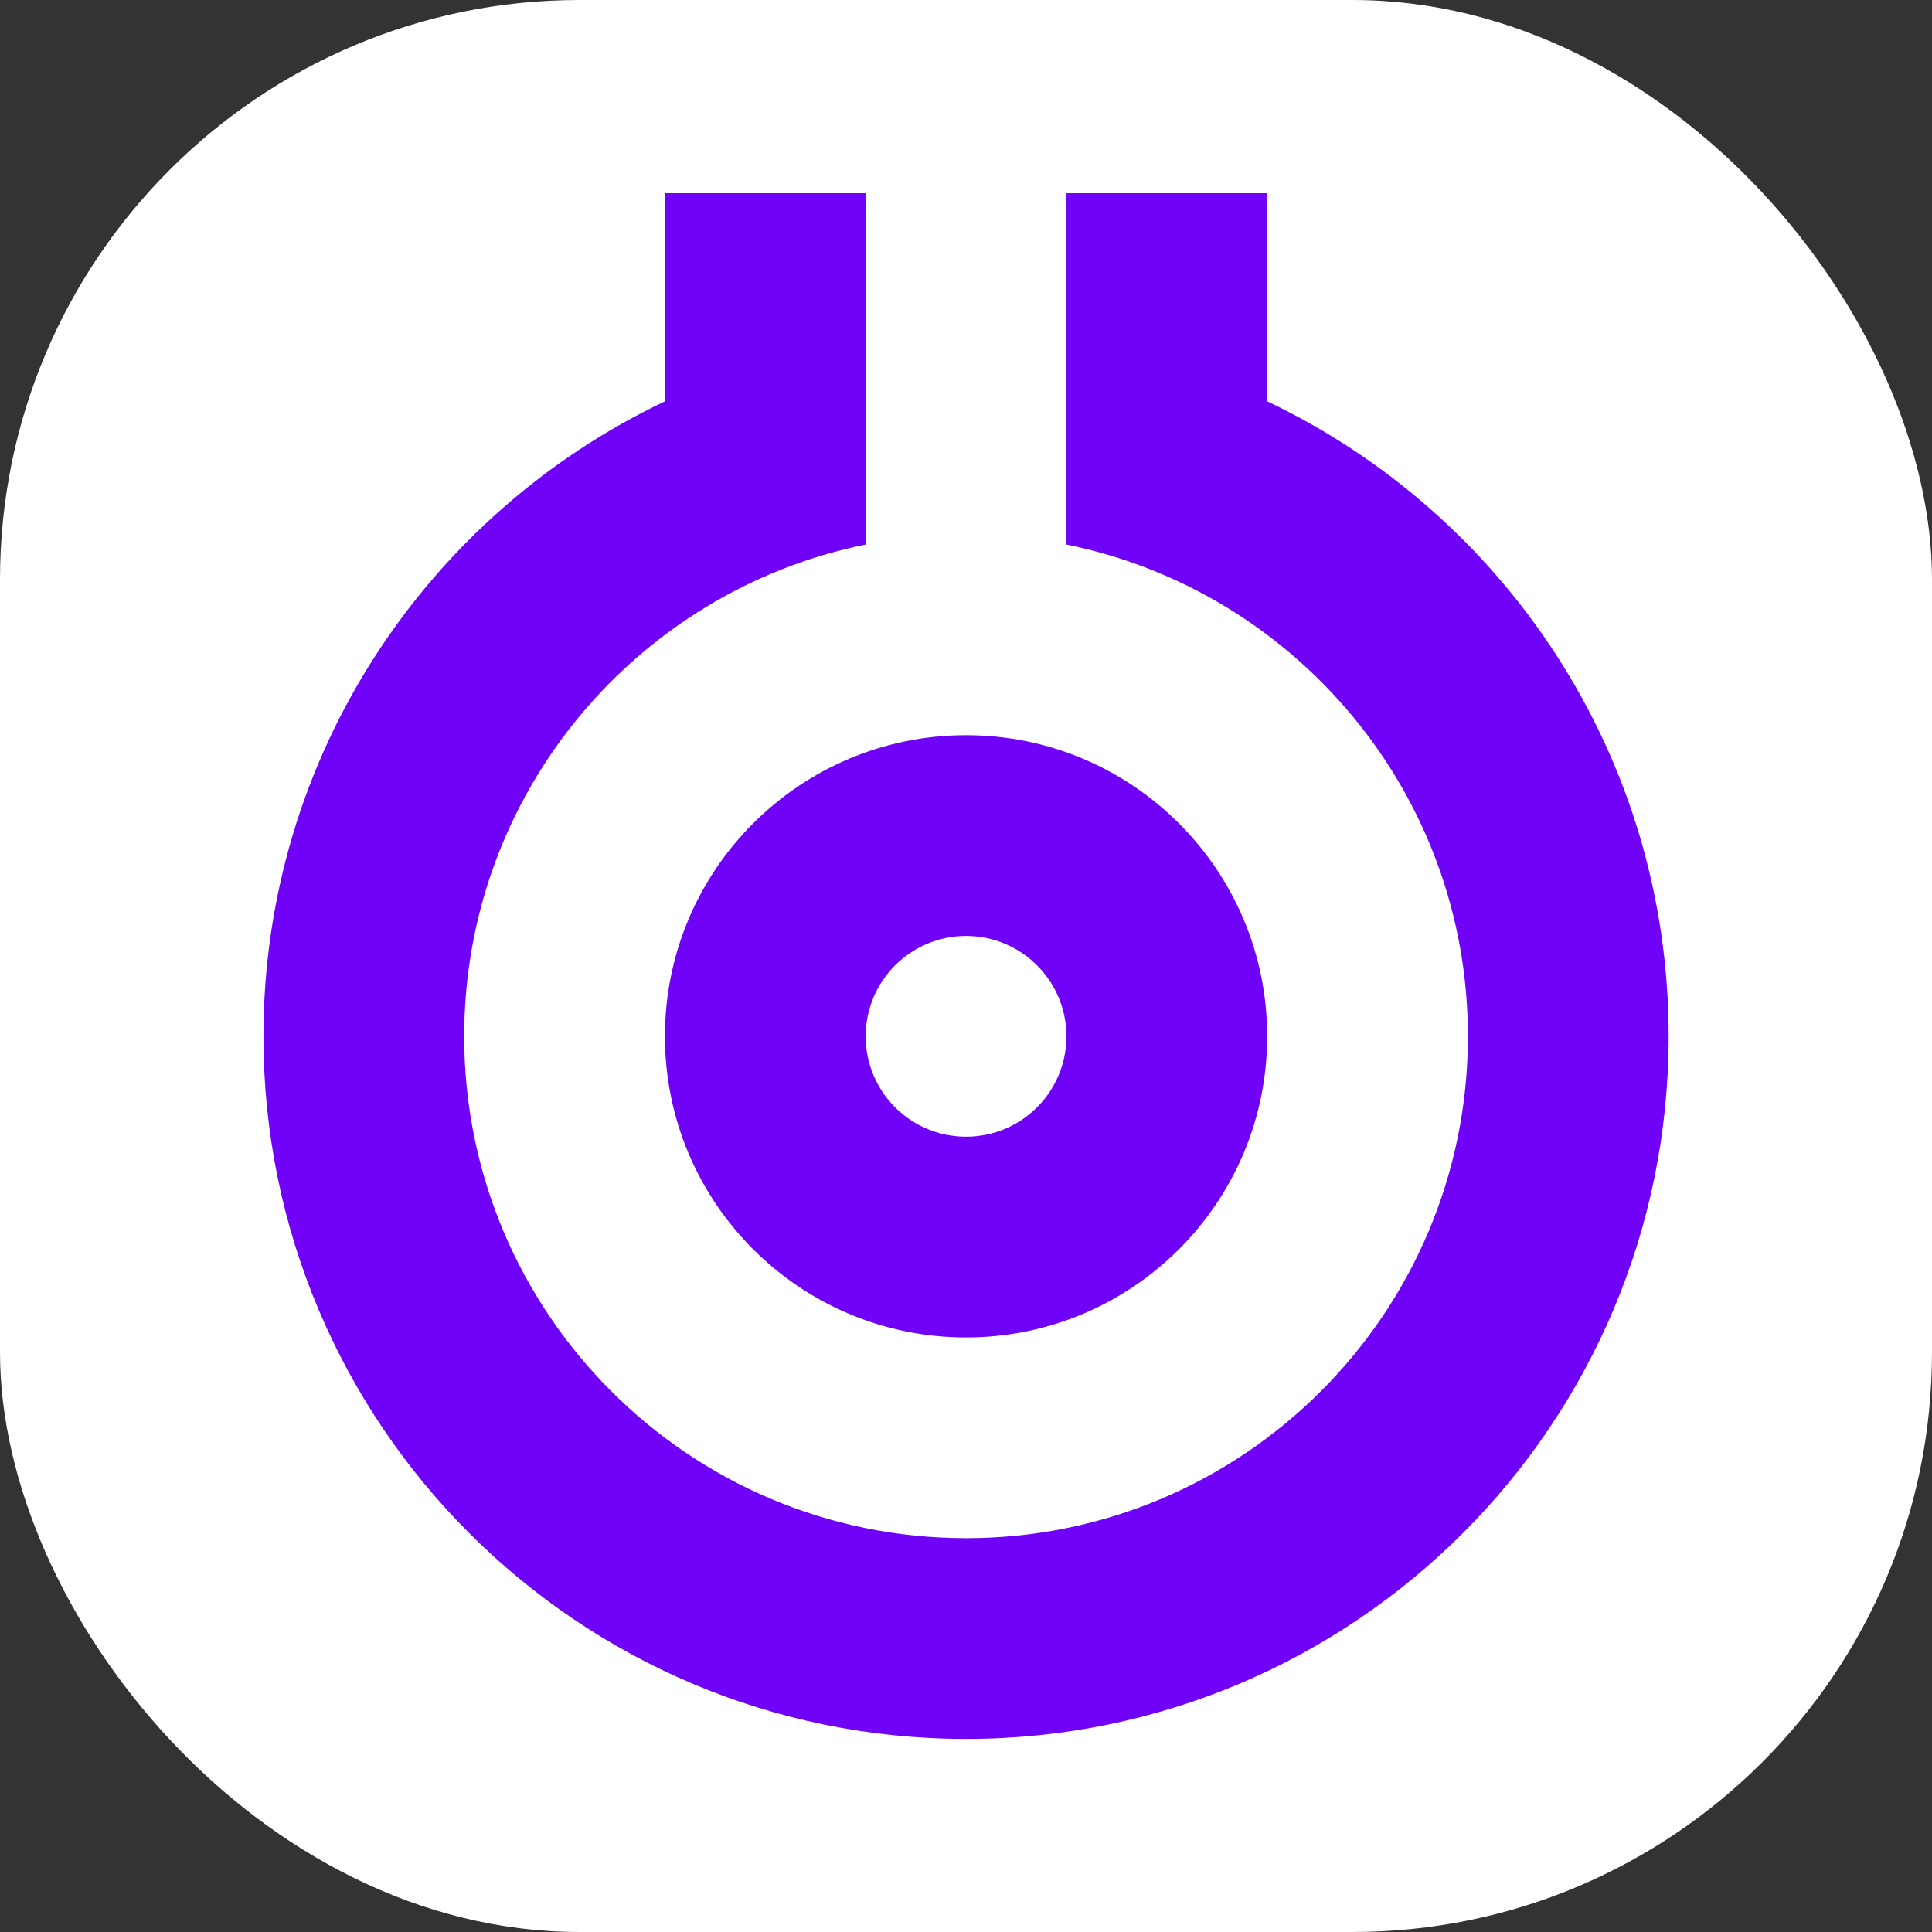 <svg xmlns="http://www.w3.org/2000/svg" version="1.1" xmlns:xlink="http://www.w3.org/1999/xlink" xmlns:svgjs="http://svgjs.dev/svgjs" width="1000" height="1000"><rect width="100%" height="100%" fill="#333333" stroke="none"/><g clip-path="url(#SvgjsClipPath1228)"><rect width="1000" height="1000" fill="#ffffff"></rect><g transform="matrix(6.494,0,0,6.494,136.364,100)"><svg xmlns="http://www.w3.org/2000/svg" version="1.1" xmlns:xlink="http://www.w3.org/1999/xlink" xmlns:svgjs="http://svgjs.dev/svgjs" width="112" height="123.2"><svg xmlns="http://www.w3.org/2000/svg" version="1.1" xmlns:xlink="http://www.w3.org/1999/xlink" xmlns:svgjs="http://svgjs.dev/svgjs" width="112" height="123.2"><svg xmlns="http://www.w3.org/2000/svg" fill="none" viewBox="103 474 112 123.2">
    <path d="M135 474L135 490.589C116.08 499.577 103 518.861 103 541.2C103 572.128 128.072 597.2 159 597.2C189.928 597.2 215 572.128 215 541.2C215 518.861 201.92 499.577 183 490.589V474H167V502L166.998 502C185.257 505.705 199 521.848 199 541.2C199 563.292 181.091 581.2 159 581.2C136.909 581.2 119 563.292 119 541.2C119 521.848 132.743 505.705 151.002 502H151V474H135Z" fill="#6F02F7"></path>
    <path fill-rule="evenodd" clip-rule="evenodd" d="M183 541.2C183 554.455 172.255 565.2 159 565.2C145.745 565.2 135 554.455 135 541.2C135 527.945 145.745 517.2 159 517.2C172.255 517.2 183 527.945 183 541.2ZM167 541.2C167 545.619 163.418 549.2 159 549.2C154.582 549.2 151 545.619 151 541.2C151 536.782 154.582 533.2 159 533.2C163.418 533.2 167 536.782 167 541.2Z" fill="#6F02F7"></path>
</svg><style>@media (prefers-color-scheme: light) { :root { filter: contrast(1) brightness(1); } }
@media (prefers-color-scheme: dark) { :root { filter: none; } }
</style></svg></svg></g></g><defs><clipPath id="SvgjsClipPath1228"><rect width="1000" height="1000" x="0" y="0" rx="300" ry="300"></rect></clipPath></defs></svg>